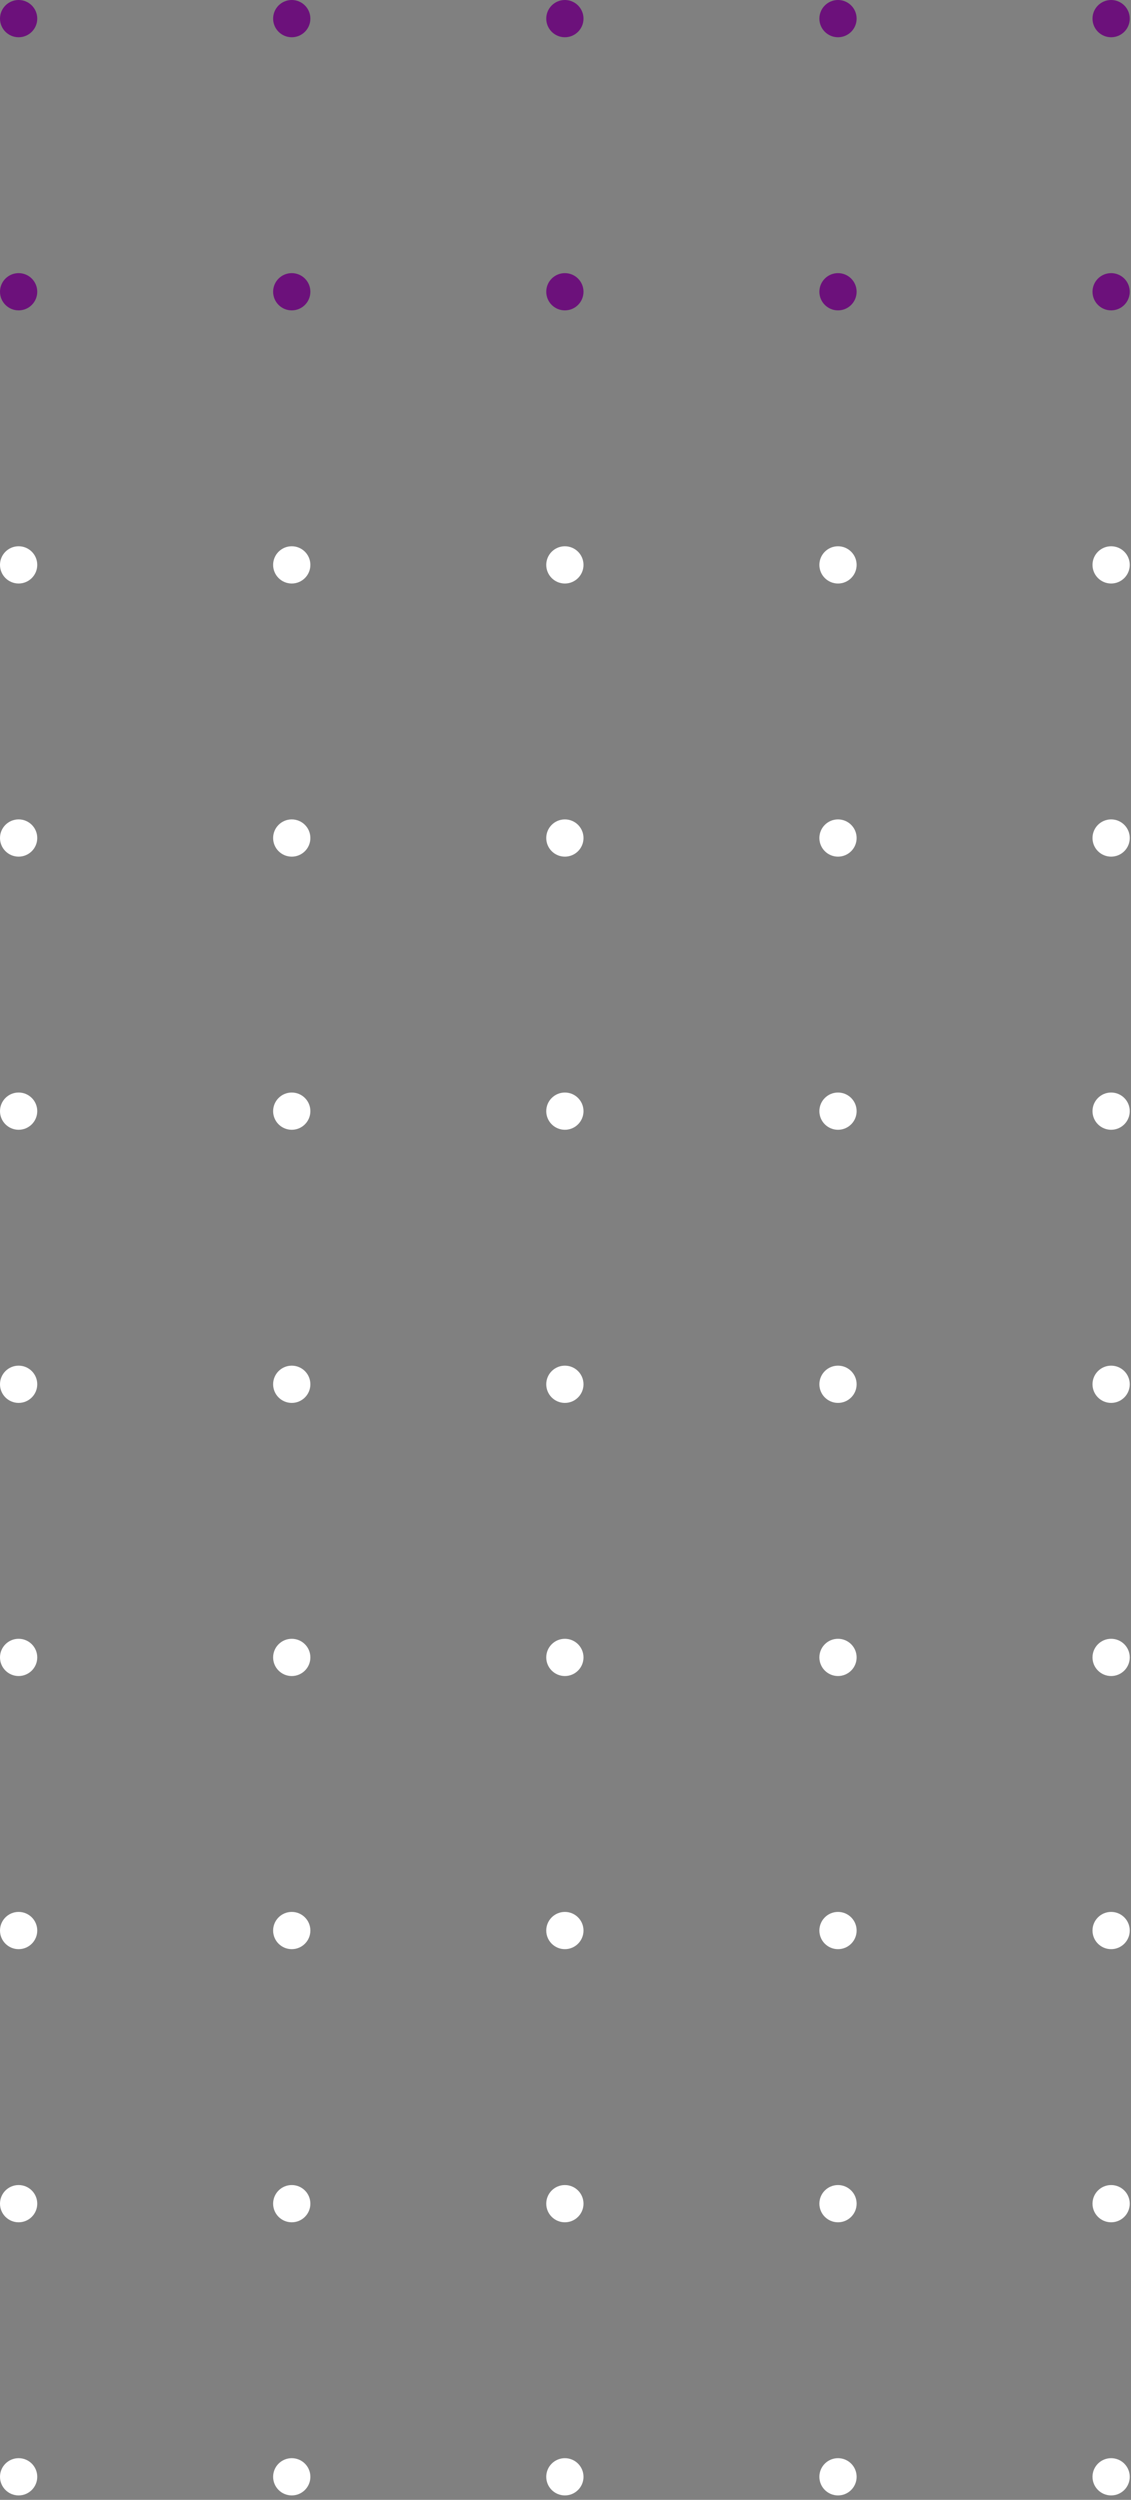 <svg width="214" height="473" viewBox="0 0 214 473" fill="none" xmlns="http://www.w3.org/2000/svg">
<rect x="0" y="0" width="214" height="473" fill="#808080" stroke="none"/>
<circle cx="210.24" cy="468.636" r="3.524" transform="rotate(-180 210.24 468.636)" fill="white"/>
<circle cx="158.561" cy="468.636" r="3.524" transform="rotate(-180 158.561 468.636)" fill="white"/>
<circle cx="106.882" cy="468.636" r="3.524" transform="rotate(-180 106.882 468.636)" fill="white"/>
<circle cx="55.203" cy="468.636" r="3.524" transform="rotate(-180 55.203 468.636)" fill="white"/>
<circle cx="3.524" cy="468.636" r="3.524" transform="rotate(-180 3.524 468.636)" fill="white"/>
<circle cx="210.24" cy="416.957" r="3.524" transform="rotate(-180 210.24 416.957)" fill="white"/>
<circle cx="158.561" cy="416.957" r="3.524" transform="rotate(-180 158.561 416.957)" fill="white"/>
<circle cx="106.882" cy="416.957" r="3.524" transform="rotate(-180 106.882 416.957)" fill="white"/>
<circle cx="55.203" cy="416.957" r="3.524" transform="rotate(-180 55.203 416.957)" fill="white"/>
<circle cx="3.524" cy="416.957" r="3.524" transform="rotate(-180 3.524 416.957)" fill="white"/>
<circle cx="210.24" cy="365.278" r="3.524" transform="rotate(-180 210.24 365.278)" fill="white"/>
<circle cx="158.561" cy="365.278" r="3.524" transform="rotate(-180 158.561 365.278)" fill="white"/>
<circle cx="106.882" cy="365.278" r="3.524" transform="rotate(-180 106.882 365.278)" fill="white"/>
<circle cx="55.203" cy="365.278" r="3.524" transform="rotate(-180 55.203 365.278)" fill="white"/>
<circle cx="3.524" cy="365.278" r="3.524" transform="rotate(-180 3.524 365.278)" fill="white"/>
<circle cx="210.24" cy="313.599" r="3.524" transform="rotate(-180 210.24 313.599)" fill="white"/>
<circle cx="158.561" cy="313.599" r="3.524" transform="rotate(-180 158.561 313.599)" fill="white"/>
<circle cx="106.882" cy="313.6" r="3.524" transform="rotate(-180 106.882 313.6)" fill="white"/>
<circle cx="55.203" cy="313.601" r="3.524" transform="rotate(-180 55.203 313.601)" fill="white"/>
<circle cx="3.524" cy="313.599" r="3.524" transform="rotate(-180 3.524 313.599)" fill="white"/>
<circle cx="210.24" cy="261.92" r="3.524" transform="rotate(-180 210.24 261.92)" fill="white"/>
<circle cx="158.561" cy="261.92" r="3.524" transform="rotate(-180 158.561 261.92)" fill="white"/>
<circle cx="106.882" cy="261.921" r="3.524" transform="rotate(-180 106.882 261.921)" fill="white"/>
<circle cx="55.203" cy="261.921" r="3.524" transform="rotate(-180 55.203 261.921)" fill="white"/>
<circle cx="3.524" cy="261.92" r="3.524" transform="rotate(-180 3.524 261.92)" fill="white"/>
<circle cx="210.24" cy="210.242" r="3.524" transform="rotate(-180 210.24 210.242)" fill="white"/>
<circle cx="158.561" cy="210.242" r="3.524" transform="rotate(-180 158.561 210.242)" fill="white"/>
<circle cx="106.882" cy="210.242" r="3.524" transform="rotate(-180 106.882 210.242)" fill="white"/>
<circle cx="55.203" cy="210.242" r="3.524" transform="rotate(-180 55.203 210.242)" fill="white"/>
<circle cx="3.524" cy="210.24" r="3.524" transform="rotate(-180 3.524 210.24)" fill="white"/>
<circle cx="210.24" cy="158.562" r="3.524" transform="rotate(-180 210.24 158.562)" fill="white"/>
<circle cx="158.561" cy="158.563" r="3.524" transform="rotate(-180 158.561 158.563)" fill="white"/>
<circle cx="106.882" cy="158.563" r="3.524" transform="rotate(-180 106.882 158.563)" fill="white"/>
<circle cx="55.203" cy="158.563" r="3.524" transform="rotate(-180 55.203 158.563)" fill="white"/>
<circle cx="3.524" cy="158.561" r="3.524" transform="rotate(-180 3.524 158.561)" fill="white"/>
<circle cx="210.24" cy="106.883" r="3.524" transform="rotate(-180 210.24 106.883)" fill="white"/>
<circle cx="158.561" cy="106.884" r="3.524" transform="rotate(-180 158.561 106.884)" fill="white"/>
<circle cx="106.882" cy="106.884" r="3.524" transform="rotate(-180 106.882 106.884)" fill="white"/>
<circle cx="55.203" cy="106.883" r="3.524" transform="rotate(-180 55.203 106.883)" fill="white"/>
<circle cx="3.524" cy="106.882" r="3.524" transform="rotate(-180 3.524 106.882)" fill="white"/>
<circle cx="210.24" cy="55.203" r="3.524" transform="rotate(-180 210.24 55.203)" fill="#6C117B"/>
<circle cx="158.561" cy="55.203" r="3.524" transform="rotate(-180 158.561 55.203)" fill="#6C117B"/>
<circle cx="106.882" cy="55.203" r="3.524" transform="rotate(-180 106.882 55.203)" fill="#6C117B"/>
<circle cx="55.203" cy="55.203" r="3.524" transform="rotate(-180 55.203 55.203)" fill="#6C117B"/>
<circle cx="3.524" cy="55.203" r="3.524" transform="rotate(-180 3.524 55.203)" fill="#6C117B"/>
<circle cx="210.24" cy="3.524" r="3.524" transform="rotate(-180 210.24 3.524)" fill="#6C117B"/>
<circle cx="158.561" cy="3.524" r="3.524" transform="rotate(-180 158.561 3.524)" fill="#6C117B"/>
<circle cx="106.882" cy="3.524" r="3.524" transform="rotate(-180 106.882 3.524)" fill="#6C117B"/>
<circle cx="55.203" cy="3.524" r="3.524" transform="rotate(-180 55.203 3.524)" fill="#6C117B"/>
<circle cx="3.524" cy="3.524" r="3.524" transform="rotate(-180 3.524 3.524)" fill="#6C117B"/>
</svg>
